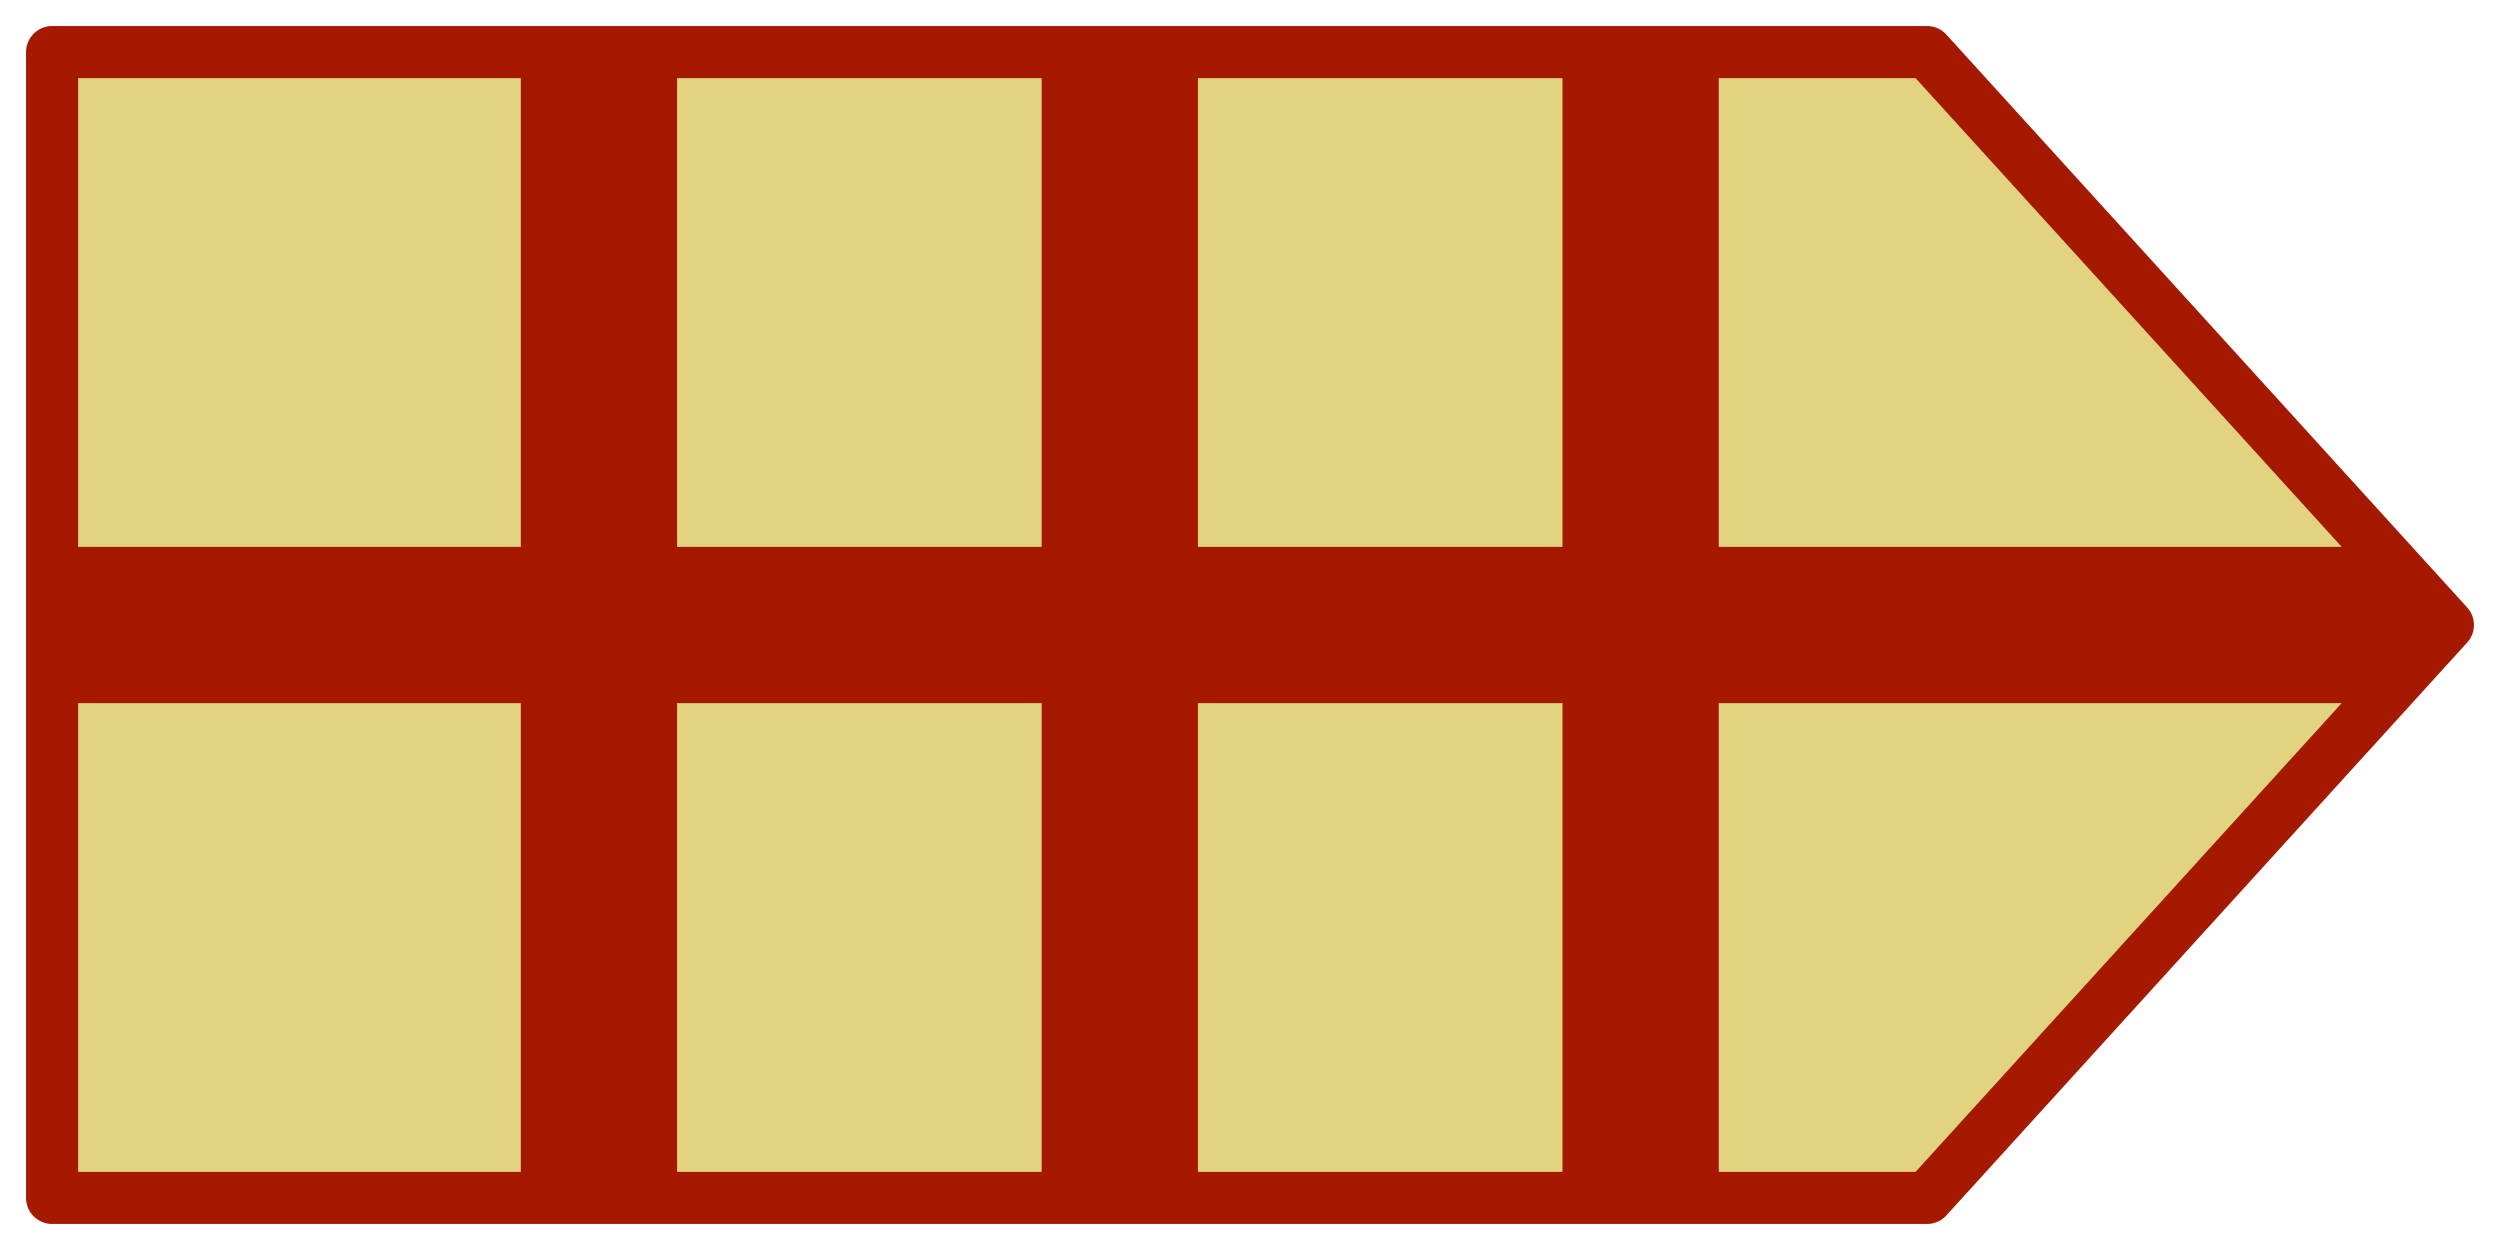 <svg version="1.1" viewBox="0 0 24 12" xmlns="http://www.w3.org/2000/svg">
    <title>Battleship</title>
    <desc>"Dreadnaught" Icon (author: Sven Scharfenberg)</desc>
    <g>
        <path d="M0.5,0.5 l18,0 l5,5.5 l-5,5.5 l-18,0 l0,-11z" fill="#e1d37f" stroke="#a51900" stroke-width="0.5" stroke-linejoin="round" />
        <path d="M0.5,5.25 l22,0 l1,0.75 l-1,0.75 l-22,0z" fill="#a51900" />
        <path d="M16.5,0.5 l0,11 l-1.5,0 l0,-11z" fill="#a51900" />
        <path d="M11.5,0.5 l0,11 l-1.5,0 l0,-11z" fill="#a51900" />
        <path d="M6.5,0.5 l0,11 l-1.5,0 l0,-11z" fill="#a51900" />
    </g>
</svg>
